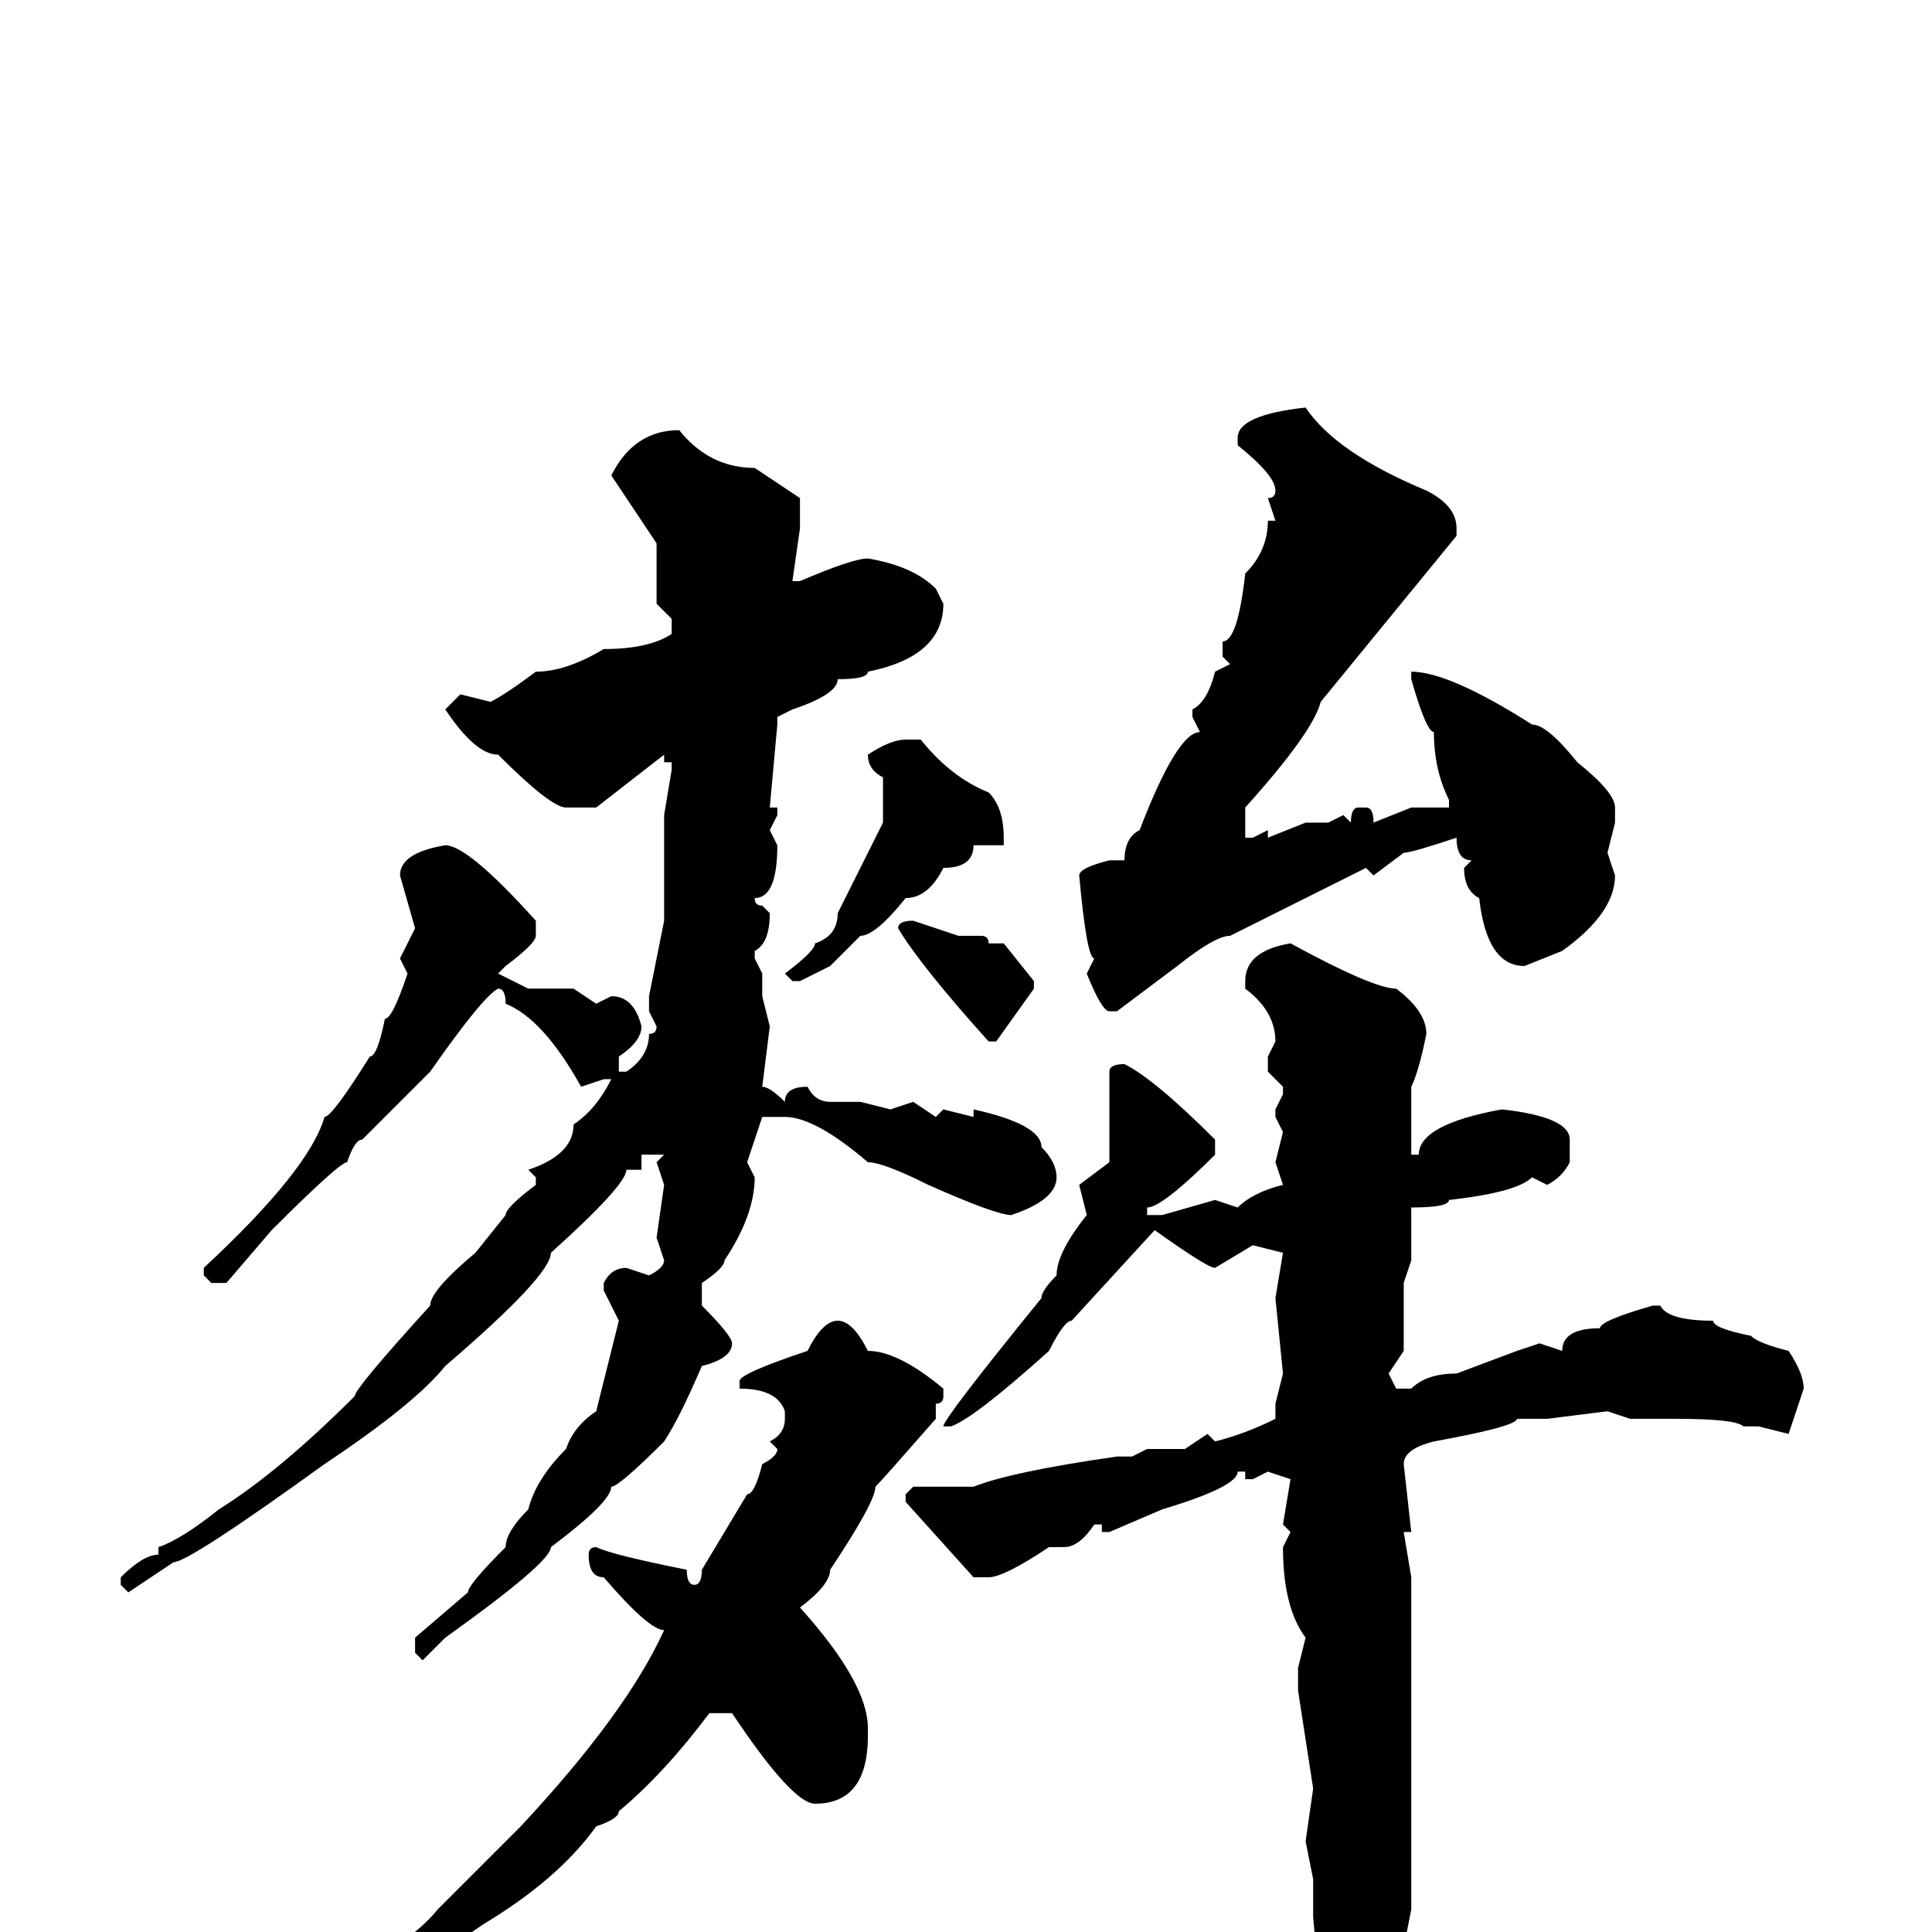 <svg xmlns="http://www.w3.org/2000/svg" viewBox="0 -256 256 256">
	<path fill="#000000" d="M173 -202Q177 -196 189 -191Q193 -189 193 -186V-185L175 -163Q174 -159 165 -149V-147V-146V-145H166L168 -146V-145L173 -147H176L178 -148L179 -147Q179 -149 180 -149H181Q182 -149 182 -147L187 -149H192V-150Q190 -154 190 -159Q189 -159 187 -166V-167Q192 -167 203 -160Q205 -160 209 -155Q214 -151 214 -149V-147L213 -143L214 -140Q214 -135 207 -130L202 -128Q197 -128 196 -137Q194 -138 194 -141L195 -142Q193 -142 193 -145Q187 -143 186 -143L182 -140L181 -141L175 -138L163 -132Q161 -132 156 -128L148 -122H147Q146 -122 144 -127L145 -129Q144 -129 143 -140Q143 -141 147 -142H148H149Q149 -145 151 -146Q156 -159 159 -159L158 -161V-162Q160 -163 161 -167L163 -168L162 -169V-171Q164 -171 165 -180Q168 -183 168 -187H169L168 -190Q169 -190 169 -191Q169 -193 164 -197V-198Q164 -201 173 -202ZM90 -199Q94 -194 100 -194L106 -190V-186L105 -179H106Q113 -182 115 -182Q121 -181 124 -178L125 -176Q125 -169 115 -167Q115 -166 111 -166Q111 -164 105 -162L103 -161V-160L102 -149H103V-148L102 -146L103 -144Q103 -137 100 -137Q100 -136 101 -136L102 -135Q102 -131 100 -130V-129L101 -127V-124L102 -120L101 -112Q102 -112 104 -110Q104 -112 107 -112Q108 -110 110 -110H114L118 -109L121 -110L124 -108L125 -109L129 -108V-109Q138 -107 138 -104Q140 -102 140 -100Q140 -97 134 -95Q132 -95 123 -99Q117 -102 115 -102Q108 -108 104 -108H101L99 -102L100 -100Q100 -95 96 -89Q96 -88 93 -86V-83Q97 -79 97 -78Q97 -76 93 -75Q90 -68 88 -65Q82 -59 81 -59Q81 -57 73 -51Q73 -49 59 -39L56 -36L55 -37V-39L62 -45Q62 -46 67 -51Q67 -53 70 -56Q71 -60 75 -64Q76 -67 79 -69L82 -81L80 -85V-86Q81 -88 83 -88L86 -87Q88 -88 88 -89L87 -92L88 -99L87 -102L88 -103V-104V-103H85V-101H84H83Q83 -99 73 -90Q73 -87 59 -75Q55 -70 43 -62Q25 -49 23 -49L17 -45L16 -46V-47Q19 -50 21 -50V-51Q24 -52 29 -56Q37 -61 47 -71Q47 -72 57 -83Q57 -85 63 -90L67 -95Q67 -96 71 -99V-100L70 -101Q76 -103 76 -107Q79 -109 81 -113H80L77 -112Q72 -121 67 -123Q67 -125 66 -125Q64 -124 57 -114L48 -105Q47 -105 46 -102Q45 -102 36 -93L30 -86H28L27 -87V-88Q41 -101 43 -108Q44 -108 49 -116Q50 -116 51 -121Q52 -121 54 -127L53 -129L55 -133L53 -140Q53 -143 59 -144Q62 -144 71 -134V-132Q71 -131 67 -128L66 -127L70 -125H76L79 -123L81 -124Q84 -124 85 -120Q85 -118 82 -116V-114H83Q86 -116 86 -119Q87 -119 87 -120L86 -122V-124L88 -134V-139V-144V-145V-148L89 -154V-155H88V-156L79 -149H75Q73 -149 66 -156Q63 -156 59 -162L61 -164L65 -163Q67 -164 71 -167Q75 -167 80 -170Q86 -170 89 -172V-174L87 -176V-179V-182V-184L81 -193Q84 -199 90 -199ZM120 -158H122Q126 -153 131 -151Q133 -149 133 -145V-144H132H129Q129 -141 125 -141Q123 -137 120 -137Q116 -132 114 -132L110 -128L106 -126H105L104 -127Q108 -130 108 -131Q111 -132 111 -135L117 -147V-153Q115 -154 115 -156Q118 -158 120 -158ZM121 -134L127 -132H130Q131 -132 131 -131H133L137 -126V-125L132 -118H131Q122 -128 119 -133Q119 -134 121 -134ZM171 -131Q182 -125 185 -125Q189 -122 189 -119Q188 -114 187 -112V-110V-104V-103H188Q188 -107 199 -109Q208 -108 208 -105V-102Q207 -100 205 -99L203 -100Q201 -98 192 -97Q192 -96 187 -96V-95V-89L186 -86V-77L184 -74L185 -72H187Q189 -74 193 -74L201 -77L204 -78L207 -77Q207 -80 212 -80Q212 -81 219 -83H220Q221 -81 227 -81Q227 -80 232 -79Q233 -78 237 -77Q239 -74 239 -72L237 -66L233 -67H231Q230 -68 222 -68H221H216L213 -69L205 -68H201Q201 -67 190 -65Q186 -64 186 -62L187 -53H186L187 -47V-45V-25V-10V-8V-5V-3Q183 18 179 22Q179 24 177 26H176Q175 26 174 23L175 20V19V18L174 13L175 10V9L174 -2V-7L173 -12L174 -19L172 -32V-34V-35L173 -39Q170 -43 170 -51L171 -53L170 -54L171 -60L168 -61L166 -60H165V-61H164Q164 -59 154 -56L147 -53H146V-54H145Q143 -51 141 -51H139Q133 -47 131 -47H129L120 -57V-58L121 -59H129Q134 -61 148 -63H149H150L152 -64H157L160 -66L161 -65Q165 -66 169 -68V-70L170 -74L169 -84L170 -90L166 -91L161 -88Q160 -88 153 -93L142 -81Q141 -81 139 -77Q129 -68 126 -67H125Q125 -68 138 -84Q138 -85 140 -87Q140 -90 144 -95L143 -99L147 -102V-112V-114Q147 -115 149 -115Q153 -113 161 -105V-103Q154 -96 152 -96V-95H154L161 -97L164 -96Q166 -98 170 -99L169 -102L170 -106L169 -108V-109L170 -111V-112L168 -114V-116L169 -118Q169 -122 165 -125V-126Q165 -130 171 -131ZM111 -81Q113 -81 115 -77Q119 -77 125 -72V-71Q125 -70 124 -70V-68Q117 -60 116 -59Q116 -57 110 -48Q110 -46 106 -43Q115 -33 115 -27V-26Q115 -17 108 -17Q105 -17 97 -29H94Q88 -21 82 -16Q82 -15 79 -14Q74 -7 64 -1Q54 6 45 9Q40 13 34 13V12L43 7Q54 2 58 -3Q68 -13 69 -14Q83 -29 88 -40Q86 -40 80 -47Q78 -47 78 -50Q78 -51 79 -51Q81 -50 91 -48Q91 -46 92 -46Q93 -46 93 -48L99 -58Q100 -58 101 -62Q103 -63 103 -64L102 -65Q104 -66 104 -68V-69Q103 -72 98 -72V-73Q98 -74 107 -77Q109 -81 111 -81Z"/>
</svg>